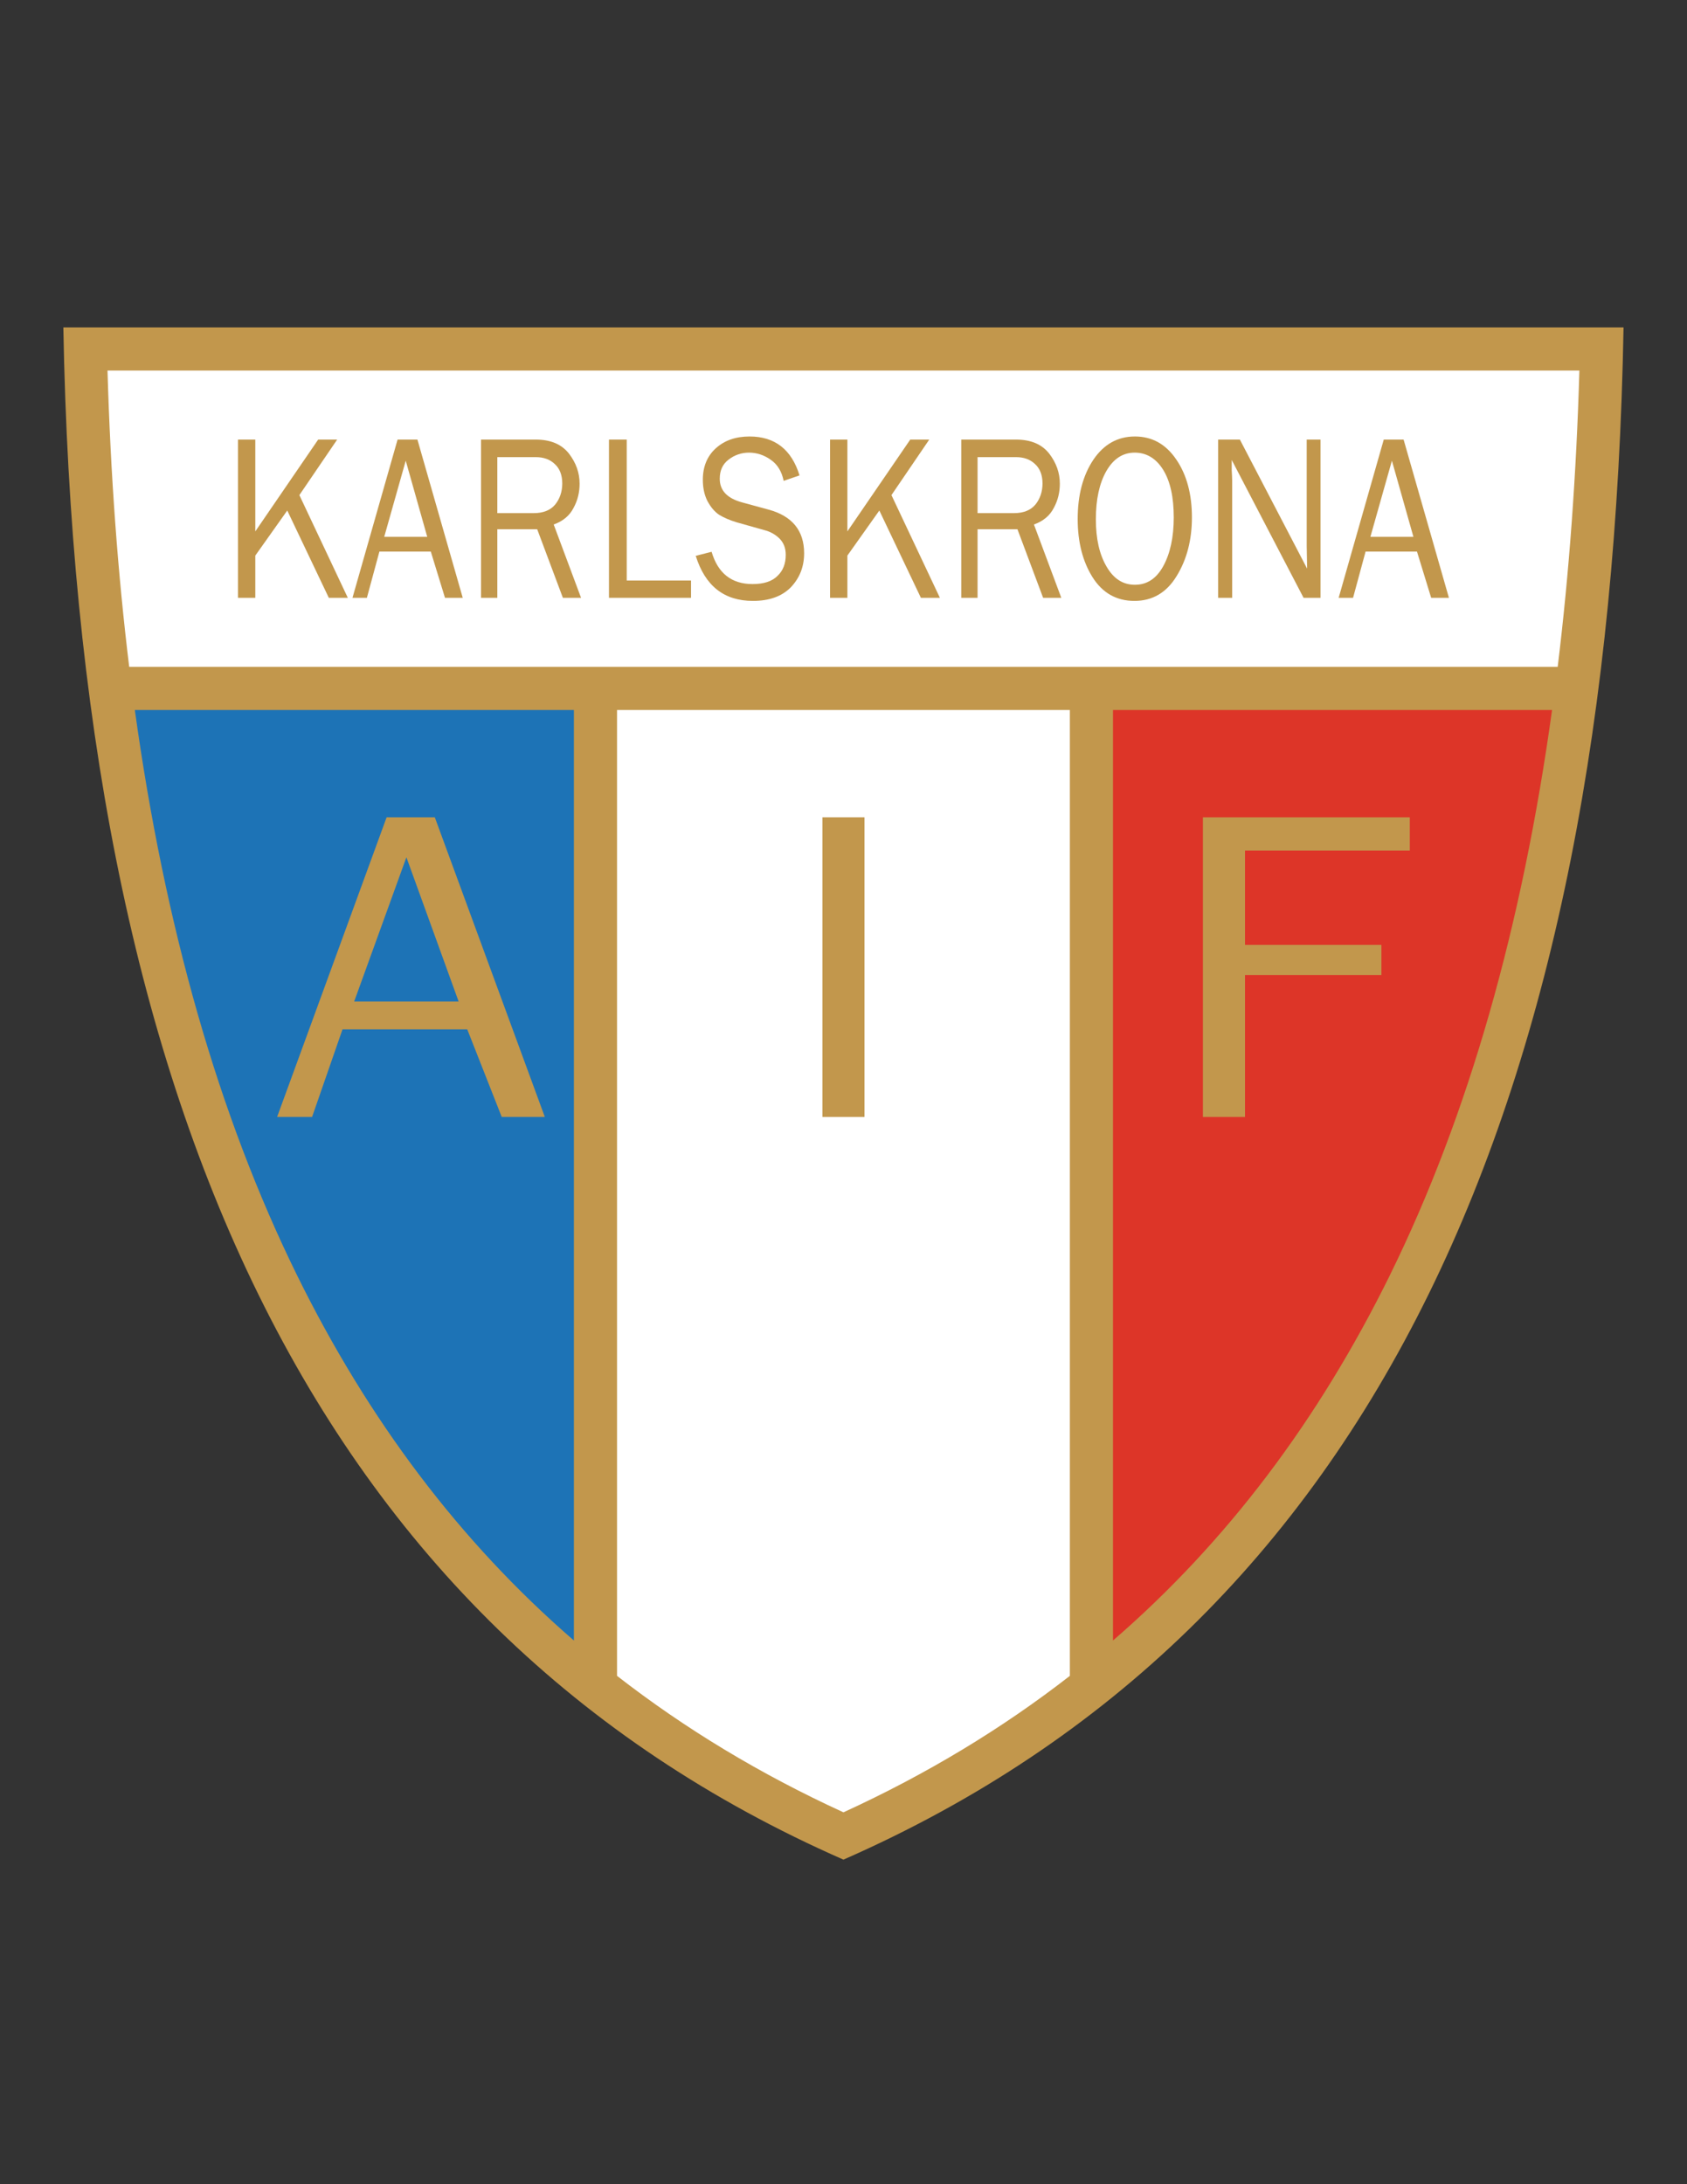 <?xml version="1.0" encoding="iso-8859-1"?>
<!-- Generator: Adobe Illustrator 24.0.1, SVG Export Plug-In . SVG Version: 6.00 Build 0)  -->
<svg version="1.1" id="Layer_1" xmlns="http://www.w3.org/2000/svg" xmlns:xlink="http://www.w3.org/1999/xlink" x="0px" y="0px"
	 viewBox="0 0 612 792" style="enable-background:new 0 0 612 792;" xml:space="preserve">
<rect x="0" y="0" width="612" height="792" fill="#333333" stroke="none"/>
<path style="fill:#C2974C;" d="M22.981,118.717c5.029,279.28,89.305,470.547,283,555.597
	c193.695-85.049,277.971-276.317,283-555.597C494.648,118.717,117.313,118.717,22.981,118.717z"/>
<path style="fill:#FFFFFF;" d="M572.962,134.364c-1.101,37.562-3.71,73.384-7.87,107.437H46.871
	c-4.16-34.053-6.77-69.875-7.87-107.437C127.996,134.364,483.967,134.364,572.962,134.364z"/>
<path style="fill:#1D73B6;" d="M107.773,462.447c-28.637-58.189-48.013-126.73-58.858-205h159.282v337.411
	C166.721,558.977,133.604,514.835,107.773,462.447z"/>
<path style="fill:#FFFFFF;" d="M223.845,607.673V257.448h164.272v350.226c-24.606,19.131-51.91,35.638-82.136,49.488
	C275.755,643.31,248.451,626.804,223.845,607.673z"/>
<path style="fill:#DD3528;" d="M403.764,594.859V257.448h159.283c-10.844,78.269-30.219,146.811-58.857,205
	C478.358,514.836,445.241,558.977,403.764,594.859z"/>
<path style="fill:#C2974C;" d="M197.652,405.021h-15.637l-12.509-31.77h-45.254l-11.038,31.77h-12.693l39.735-108.666h17.477
	L197.652,405.021z M166.379,363.153l-18.948-52.297l-18.948,52.297H166.379z"/>
<rect x="298.347" y="296.355" style="fill:#C2974C;" width="15.269" height="108.666"/>
<polygon style="fill:#C2974C;" points="451.654,405.021 436.385,405.021 436.385,296.355 511.441,296.355 511.441,308.411 
	451.654,308.411 451.654,342.625 501.14,342.625 501.14,353.541 451.654,353.541 "/>
<polygon style="fill:#C2974C;" points="126.18,216.774 119.286,216.774 104.21,185.116 92.619,201.459 92.619,216.774 
	86.331,216.774 86.331,159.395 92.619,159.395 92.619,192.685 115.423,159.395 122.317,159.395 108.604,179.525 "/>
<path style="fill:#C2974C;" d="M167.872,216.774h-6.441l-5.151-16.777h-18.638l-4.545,16.777h-5.228l16.364-57.38h7.198
	L167.872,216.774z M154.993,194.663l-7.803-27.614l-7.804,27.614H154.993z"/>
<path style="fill:#C2974C;" d="M210.792,216.774h-6.591l-9.32-24.865h-14.469v24.865h-5.91v-57.38h19.85
	c5.455,0,9.394,1.718,12.045,5.075c2.577,3.354,3.865,6.968,3.865,10.923c0,3.098-0.682,6.025-2.198,8.778
	c-1.439,2.838-3.863,4.816-7.197,6.021L210.792,216.774z M180.413,186.063h13.181c3.485,0,6.061-1.032,7.803-3.098
	c1.667-2.066,2.576-4.645,2.576-7.658c0-3.009-0.908-5.42-2.727-7.053c-1.818-1.722-4.091-2.494-6.894-2.494h-13.94V186.063z"/>
<polygon style="fill:#C2974C;" points="250.69,210.493 250.69,216.774 220.917,216.774 220.917,159.395 227.357,159.395 
	227.357,210.493 "/>
<path style="fill:#C2974C;" d="M252.395,201.548l5.757-1.465c2.273,7.743,7.198,11.701,14.85,11.701
	c4.014,0,7.045-0.946,9.016-2.927c2.045-1.893,3.031-4.471,3.031-7.654c0-2.497-0.759-4.389-2.273-5.936
	c-1.516-1.462-3.335-2.496-5.379-3.012l-10.077-2.838c-2.575-0.775-4.773-1.721-6.438-2.753c-1.668-1.117-3.031-2.753-4.243-4.99
	c-1.137-2.237-1.667-4.816-1.667-7.743c0-4.73,1.591-8.6,4.773-11.441c3.182-2.838,7.197-4.215,12.197-4.215
	c9.167,0,15.228,4.734,18.107,14.109l-5.758,1.978c-0.682-3.354-2.196-5.936-4.696-7.654c-2.424-1.721-5.077-2.582-7.879-2.582
	c-2.728,0-5.228,0.861-7.35,2.493c-2.196,1.636-3.257,3.958-3.257,6.971c0,4.3,2.728,7.138,8.183,8.6l9.469,2.582
	c8.637,2.322,12.956,7.657,12.956,15.827c0,4.99-1.668,9.034-4.849,12.388c-3.259,3.272-7.804,4.905-13.713,4.905
	C262.699,217.891,255.804,212.471,252.395,201.548z"/>
<polygon style="fill:#C2974C;" points="340.971,216.774 334.076,216.774 319.001,185.116 307.408,201.459 307.408,216.774 
	301.121,216.774 301.121,159.395 307.408,159.395 307.408,192.685 330.213,159.395 337.108,159.395 323.395,179.525 "/>
<path style="fill:#C2974C;" d="M385.012,216.774h-6.592l-9.318-24.865h-14.47v24.865h-5.91v-57.38h19.85
	c5.455,0,9.393,1.718,12.046,5.075c2.576,3.354,3.863,6.968,3.863,10.923c0,3.098-0.682,6.025-2.196,8.778
	c-1.44,2.838-3.865,4.816-7.198,6.021L385.012,216.774z M354.632,186.063h13.183c3.484,0,6.061-1.032,7.804-3.098
	c1.665-2.066,2.575-4.645,2.575-7.658c0-3.009-0.91-5.42-2.728-7.053c-1.818-1.722-4.09-2.494-6.893-2.494h-13.94V186.063z"/>
<path style="fill:#C2974C;" d="M411.565,217.891c-6.516,0-11.591-2.838-15.228-8.604c-3.56-5.676-5.379-12.729-5.379-21.077
	c0-8.686,1.894-15.828,5.681-21.504c3.788-5.594,8.789-8.433,15.077-8.433c6.212,0,11.212,2.753,15.001,8.344
	c3.788,5.506,5.681,12.562,5.681,20.992c0,8.087-1.818,15.226-5.53,21.248C423.231,214.882,418.079,217.891,411.565,217.891z
	 M411.716,212.041c4.394,0,7.804-2.234,10.304-6.794c2.5-4.56,3.788-10.496,3.788-17.637c0-7.398-1.288-13.164-3.863-17.292
	c-2.575-4.129-6.061-6.192-10.303-6.192c-4.318,0-7.728,2.237-10.304,6.711c-2.5,4.385-3.788,10.236-3.788,17.463
	c0,7.053,1.288,12.729,3.863,17.118C403.988,209.892,407.398,212.041,411.716,212.041z"/>
<path style="fill:#C2974C;" d="M479.041,216.774h-6.138l-26.062-49.982v3.784c0.077,1.377,0.152,2.582,0.152,3.614v42.584h-5.077
	v-57.38h7.879l24.396,46.799l-0.077-4.044c0-1.551-0.076-2.927-0.076-4.129v-38.626h5.001V216.774z"/>
<path style="fill:#C2974C;" d="M525.631,216.774h-6.438l-5.153-16.777h-18.638l-4.545,16.777h-5.228l16.365-57.38h7.197
	L525.631,216.774z M512.752,194.663l-7.804-27.614l-7.804,27.614H512.752z"/>
</svg>
